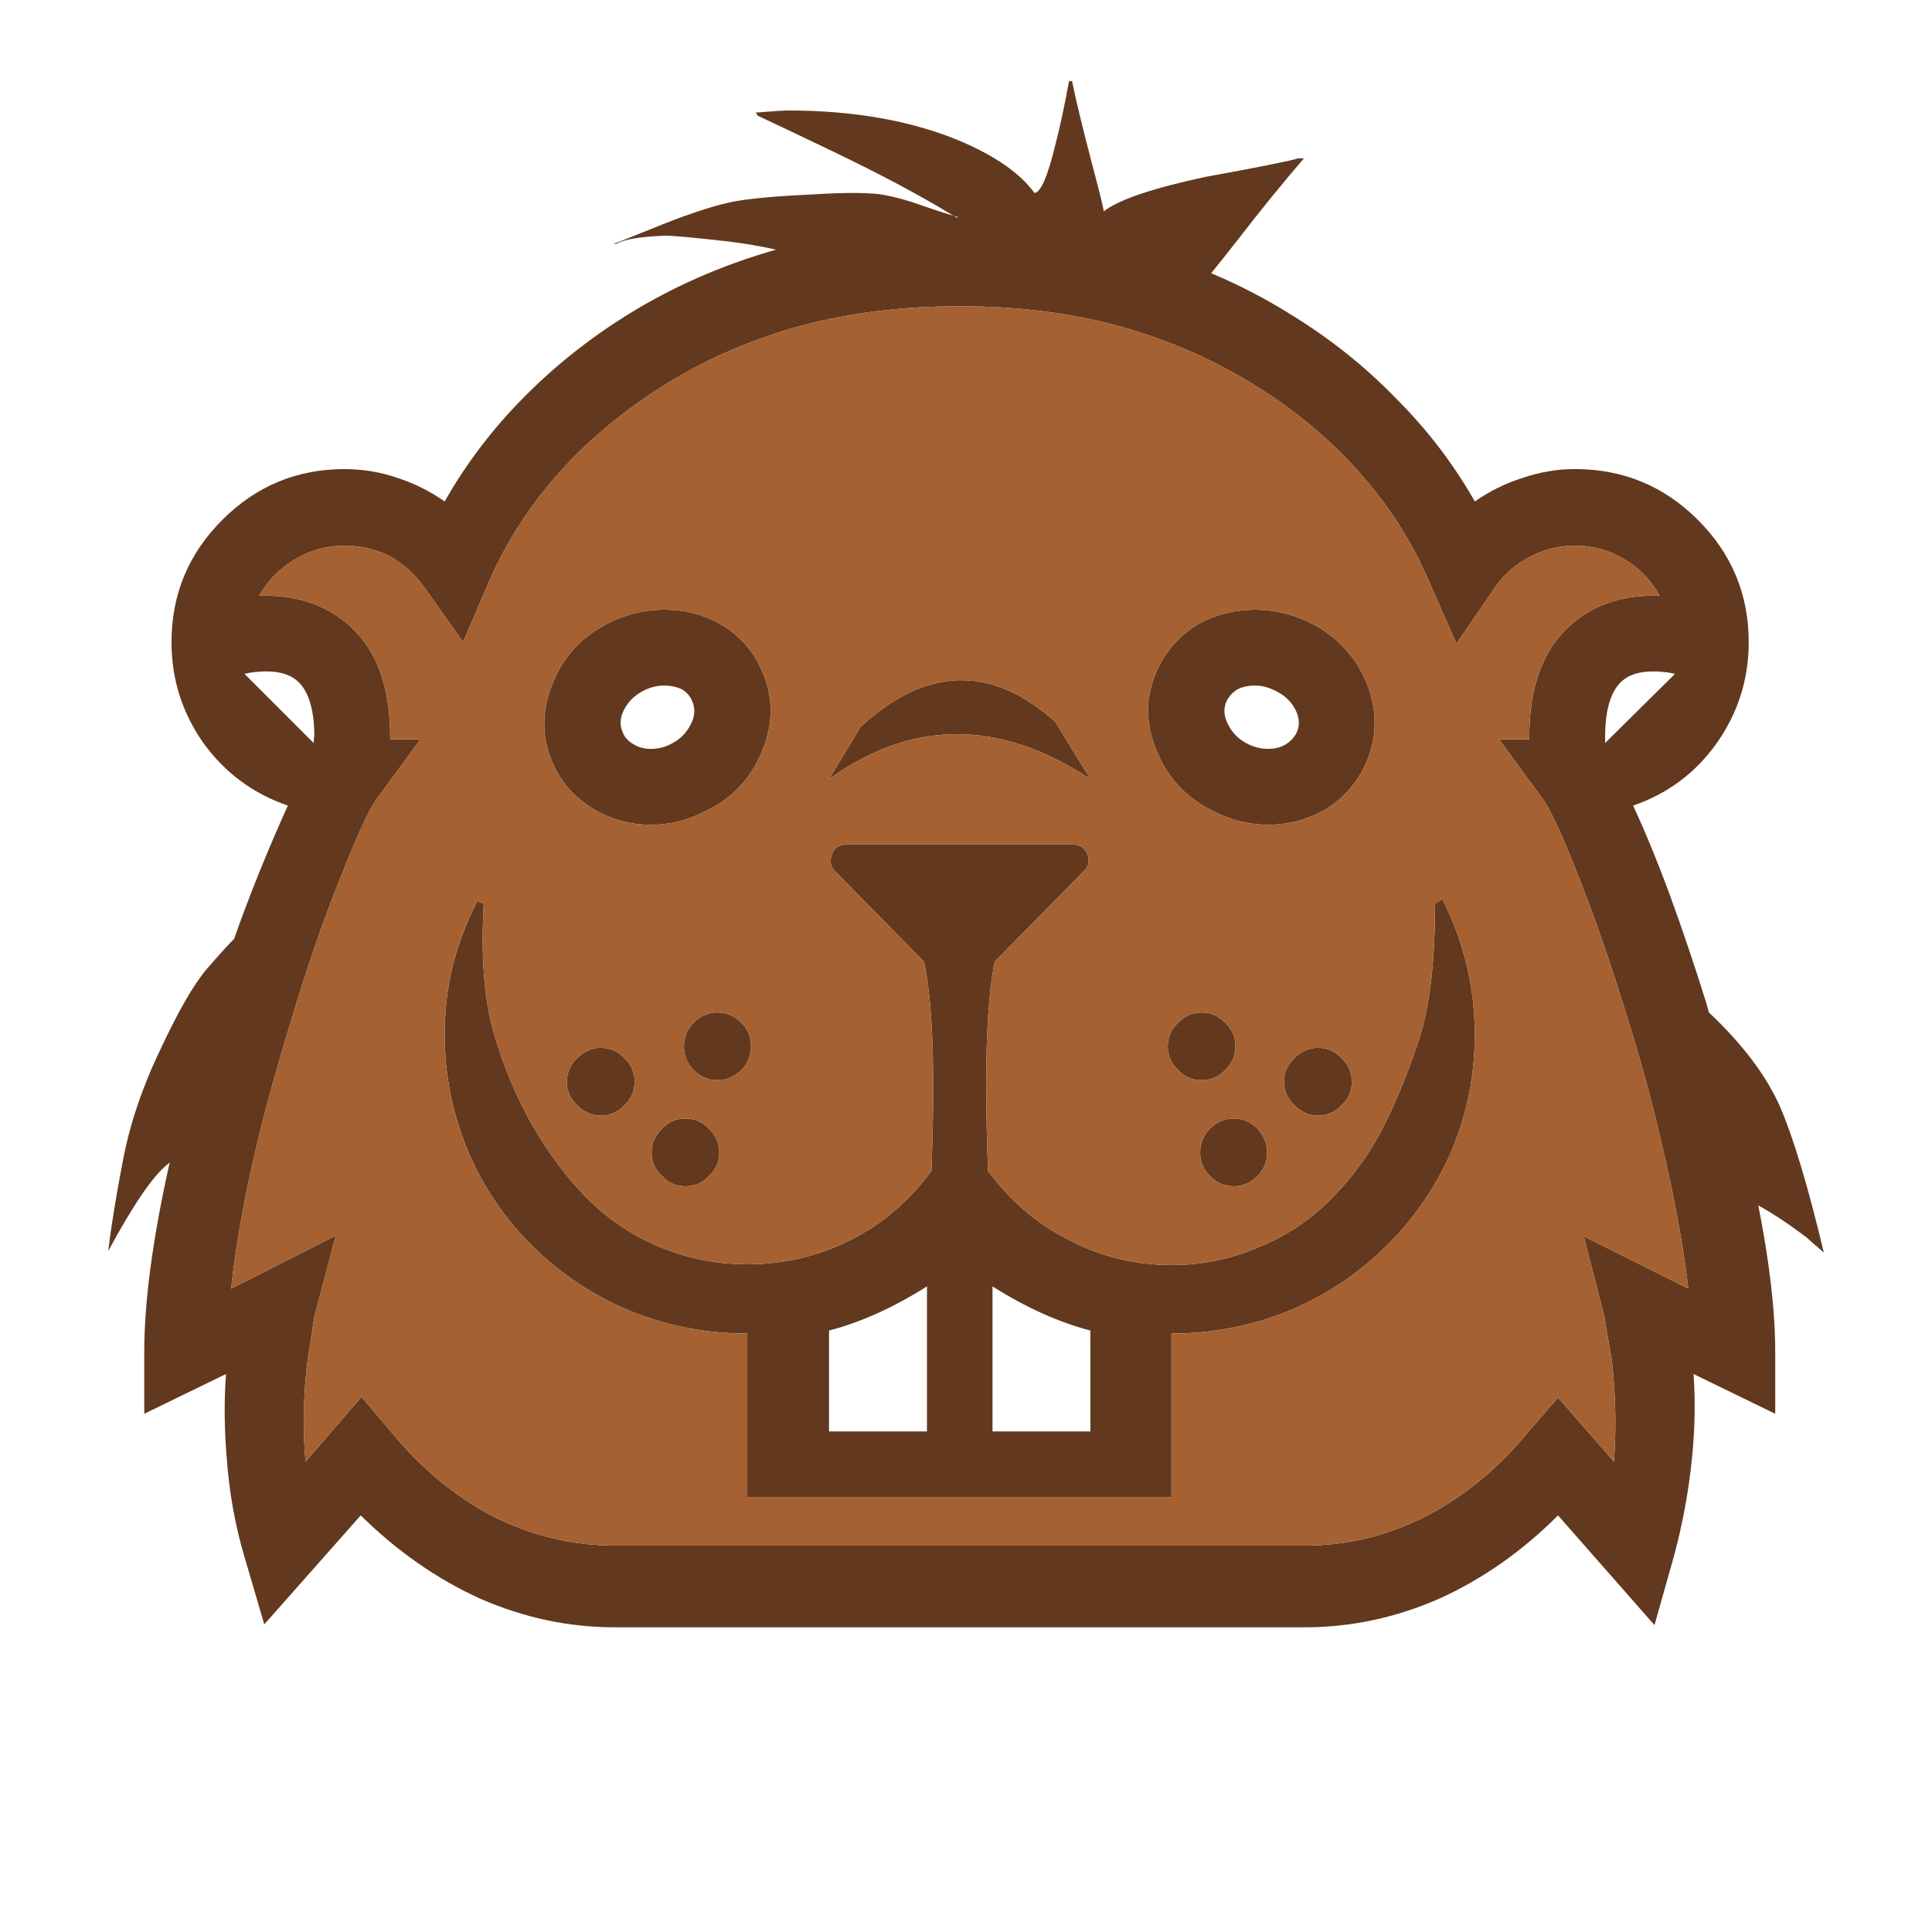 <?xml version="1.0" encoding="utf-8"?>
<!-- Generator: Adobe Illustrator 16.0.0, SVG Export Plug-In . SVG Version: 6.00 Build 0)  -->
<!DOCTYPE svg PUBLIC "-//W3C//DTD SVG 1.1//EN" "http://www.w3.org/Graphics/SVG/1.1/DTD/svg11.dtd">
<svg version="1.1" id="Layer_1" xmlns="http://www.w3.org/2000/svg" xmlns:xlink="http://www.w3.org/1999/xlink" x="0px" y="0px"
	 width="300px" height="300px" viewBox="0 0 300 300" enable-background="new 0 0 300 300" xml:space="preserve">
<g>
	<path fill-rule="evenodd" clip-rule="evenodd" fill="#62391E" d="M257.703,92.504c-1.295-2.363-3.086-4.23-5.373-5.603
		c-2.365-1.448-4.955-2.173-7.775-2.173c-2.438,0-4.764,0.572-6.974,1.715c-2.211,1.144-4.002,2.707-5.375,4.689l-6.059,8.804
		l-4.231-9.605c-2.667-6.25-6.365-12.005-11.091-17.264c-4.648-5.185-10.176-9.719-16.578-13.607
		c-6.478-3.964-13.568-6.974-21.267-9.033c-7.393-1.905-15.206-2.858-23.438-2.858h-1.029c-8.231,0-16.083,0.954-23.553,2.858
		c-7.7,2.059-14.787,5.069-21.266,9.033c-6.405,3.964-11.892,8.461-16.465,13.492c-4.726,5.183-8.461,10.9-11.206,17.15
		l-4.116,9.604l-6.061-8.574c-1.447-1.982-3.238-3.584-5.373-4.803c-2.21-1.067-4.535-1.601-6.974-1.601
		c-2.82,0-5.413,0.725-7.775,2.173c-2.287,1.373-4.116,3.24-5.486,5.603c5.334-0.153,9.756,1.181,13.262,4.002
		c4.802,3.812,7.164,9.908,7.088,18.294h4.688l-6.86,9.375c-1.144,1.601-2.935,5.489-5.373,11.664
		c-2.82,6.936-5.489,14.671-8.003,23.208c-1.98,6.402-3.696,12.615-5.145,18.638c-1.981,8.385-3.316,15.853-4.001,22.41
		l16.234-8.231l-3.314,12.577c0,0.075-0.344,2.285-1.029,6.629c-0.686,5.411-0.801,10.711-0.344,15.894l8.689-10.063l4.459,5.262
		c4.725,5.792,10.101,10.25,16.121,13.376c6.023,2.972,12.273,4.46,18.752,4.46h107.134c6.479,0,12.69-1.488,18.635-4.46
		c6.099-3.126,11.51-7.584,16.237-13.376l4.458-5.146l8.69,9.946c0.38-5.183,0.267-10.442-0.344-15.779
		c-0.762-4.421-1.144-6.668-1.144-6.743l-3.202-12.464l16.237,8.118c-0.764-6.558-2.135-14.025-4.115-22.41
		c-1.374-6.022-3.051-12.235-5.032-18.638c-2.593-8.537-5.258-16.272-8.003-23.208c-2.438-6.174-4.231-10.063-5.375-11.664
		l-6.859-9.375h4.688c-0.078-8.386,2.287-14.482,7.088-18.294C247.984,93.686,252.369,92.352,257.703,92.504z M202.479,24.588
		c-3.353,3.888-6.822,8.157-10.404,12.806c-1.677,2.134-3.01,3.811-4.002,5.03c4.346,1.83,8.462,3.964,12.35,6.404
		c6.097,3.734,11.547,8.079,16.349,13.033c4.88,4.878,8.957,10.214,12.235,16.007c2.286-1.6,4.763-2.819,7.432-3.658
		c2.666-0.915,5.373-1.372,8.117-1.372c7.47,0,13.834,2.63,19.093,7.889c5.261,5.26,7.891,11.586,7.891,18.979
		c0,5.792-1.678,11.054-5.031,15.779c-3.276,4.574-7.585,7.776-12.919,9.605c1.905,4.115,3.771,8.651,5.604,13.606
		c2.057,5.641,3.964,11.282,5.716,16.92c0.151,0.533,0.305,1.067,0.456,1.601c5.261,4.953,8.957,9.871,11.091,14.75
		c2.058,4.802,4.307,12.311,6.747,22.523c-1.525-1.295-2.44-2.098-2.744-2.401c-2.745-2.059-5.222-3.697-7.432-4.916
		c1.752,8.843,2.628,16.426,2.628,22.752v9.605l-12.69-6.175c0.305,4.115,0.229,8.461-0.229,13.035
		c-0.533,5.259-1.486,10.403-2.858,15.435l-2.972,10.519l-14.979-17.035c-5.563,5.565-11.699,9.871-18.408,12.919
		c-6.784,2.973-13.758,4.46-20.922,4.46H95.461c-7.164,0-14.141-1.487-20.922-4.46c-6.708-3.048-12.883-7.354-18.524-12.919
		L41.038,252.23l-3.086-10.519c-1.449-4.879-2.365-9.983-2.745-15.32c-0.382-4.498-0.42-8.843-0.114-13.035L22.4,219.531v-9.605
		c0-7.772,1.297-17.491,3.888-29.155c0.076-0.076,0.114-0.151,0.114-0.228c-0.152,0.076-0.266,0.151-0.342,0.228
		c-2.21,1.678-5.296,6.175-9.26,13.492c0.456-3.812,1.219-8.498,2.287-14.064c1.065-5.638,3.01-11.395,5.83-17.264
		c2.745-5.868,5.107-9.985,7.088-12.349c1.983-2.287,3.43-3.886,4.346-4.801c2.363-6.708,5.145-13.606,8.345-20.694
		c-5.335-1.829-9.681-5.031-13.033-9.605c-3.354-4.725-5.031-9.986-5.031-15.779c0-7.393,2.628-13.719,7.89-18.979
		c5.259-5.259,11.585-7.889,18.979-7.889c2.821,0,5.565,0.457,8.232,1.372c2.592,0.839,5.031,2.059,7.318,3.658
		c3.278-5.792,7.318-11.128,12.119-16.007c4.879-4.955,10.328-9.299,16.351-13.033c7.012-4.345,14.672-7.699,22.981-10.062
		c-2.363-0.534-4.801-0.954-7.318-1.258c-5.335-0.61-8.651-0.915-9.946-0.915c-3.812,0.153-6.326,0.572-7.545,1.257h-0.458
		c0.151,0,2.666-0.99,7.545-2.972c4.802-1.906,8.651-3.125,11.548-3.659c2.82-0.457,6.747-0.801,11.777-1.028
		c4.953-0.305,8.537-0.305,10.748,0c2.133,0.381,4.229,0.952,6.288,1.715c1.981,0.686,3.62,1.219,4.915,1.6
		c-4.952-3.048-11.241-6.402-18.865-10.061c-3.963-1.906-7.812-3.735-11.547-5.488l-0.114-0.229
		c-0.076-0.153-0.192-0.229-0.344-0.229c2.745-0.229,4.459-0.343,5.145-0.343c10.214,0,19.095,1.563,26.641,4.688
		c5.564,2.364,9.451,5.069,11.661,8.119c0.992-0.076,2.097-2.669,3.316-7.775c0.686-2.668,1.371-5.87,2.059-9.604h0.456
		c0.533,2.667,1.524,6.784,2.975,12.348c1.295,4.878,1.942,7.508,1.942,7.89c2.362-1.83,7.659-3.621,15.894-5.374
		c8.383-1.524,13.148-2.478,14.291-2.859H202.479z M201.335,113.771c0.533-1.144,0.458-2.363-0.228-3.658
		c-0.686-1.295-1.791-2.287-3.316-2.975c-0.991-0.456-1.942-0.686-2.858-0.686c-1.067,0-1.98,0.19-2.744,0.572
		c-0.762,0.458-1.333,1.067-1.716,1.829c-0.533,1.143-0.455,2.363,0.23,3.66c0.686,1.371,1.753,2.4,3.2,3.086
		c0.991,0.458,1.983,0.686,2.975,0.686c1.065,0,1.98-0.228,2.742-0.686C200.384,115.142,200.955,114.534,201.335,113.771z
		 M187.845,175.284c1.068-1.067,2.324-1.602,3.771-1.602c1.373,0,2.593,0.534,3.66,1.602c0.992,1.067,1.485,2.286,1.485,3.658
		c0,1.446-0.493,2.666-1.485,3.657c-1.067,1.067-2.287,1.602-3.66,1.602c-1.447,0-2.703-0.534-3.771-1.602
		c-0.992-0.991-1.487-2.211-1.487-3.657C186.357,177.57,186.853,176.352,187.845,175.284z M191.846,162.478
		c0,1.449-0.533,2.668-1.601,3.659c-0.991,1.068-2.21,1.6-3.658,1.6s-2.667-0.531-3.659-1.6c-1.068-0.991-1.602-2.21-1.602-3.659
		c0-1.45,0.533-2.669,1.602-3.658c0.992-1.067,2.211-1.602,3.659-1.602s2.667,0.534,3.658,1.602
		C191.313,159.809,191.846,161.027,191.846,162.478z M163.834,112.056l5.486,8.919c-14.099-9.299-27.63-9.299-40.588,0l4.917-8.12
		C143.863,103.48,153.924,103.212,163.834,112.056z M222.831,140.295l1.144-0.685c3.354,6.708,5.031,13.72,5.031,21.038
		c0,6.326-1.22,12.385-3.661,18.18c-2.438,5.563-5.83,10.479-10.174,14.75c-4.346,4.267-9.339,7.583-14.979,9.945
		c-5.793,2.363-11.889,3.545-18.293,3.545v25.384h-65.857v-25.384c-6.402,0-12.501-1.182-18.294-3.545
		c-5.641-2.362-10.631-5.679-14.977-9.945c-4.346-4.271-7.698-9.188-10.063-14.75c-2.438-5.795-3.658-11.854-3.658-18.18
		c0-3.734,0.42-7.318,1.257-10.749c0.84-3.276,2.097-6.594,3.774-9.946l1.03,0.342c-0.458,8.31,0.076,15.056,1.599,20.239
		c1.525,5.184,3.508,9.908,5.947,14.178c2.438,4.268,5.259,8.039,8.461,11.318c3.276,3.277,7.012,5.792,11.204,7.548
		c4.421,1.828,8.995,2.742,13.72,2.742c5.489,0,10.672-1.18,15.549-3.545c4.879-2.362,8.995-5.716,12.349-10.06l0.686-0.915
		c0.609-15.397,0.229-26.222-1.144-32.472l-13.834-14.062c-0.686-0.688-0.837-1.563-0.458-2.63c0.382-0.992,1.105-1.488,2.173-1.488
		h35.33c0.992,0,1.716,0.496,2.173,1.488c0.38,1.067,0.19,1.942-0.571,2.63l-13.836,14.062c-1.296,6.25-1.638,17.113-1.027,32.585
		l0.686,0.802c3.354,4.344,7.469,7.697,12.347,10.06c4.804,2.441,9.948,3.66,15.436,3.66c4.803,0,9.377-0.953,13.72-2.857
		c4.27-1.756,8.004-4.271,11.206-7.548c3.278-3.279,5.982-7.051,8.117-11.318c2.135-4.27,4.002-8.919,5.603-13.95
		C222.069,155.807,222.831,148.987,222.831,140.295z M202.822,96.393c4.421,2.056,7.546,5.259,9.375,9.602
		c1.753,4.422,1.677,8.691-0.229,12.807c-1.295,2.82-3.277,5.067-5.944,6.747c-2.745,1.674-5.794,2.514-9.146,2.514
		c-2.745,0-5.375-0.609-7.89-1.829c-4.421-1.981-7.546-5.183-9.377-9.604c-1.828-4.346-1.791-8.575,0.116-12.691
		c1.37-2.896,3.392-5.183,6.059-6.86c2.744-1.601,5.792-2.4,9.146-2.4C197.601,94.677,200.23,95.249,202.822,96.393z
		 M169.32,206.609c-4.952-1.295-10.021-3.582-15.204-6.859v22.525h15.204V206.609z M200.994,164.306
		c1.066-1.066,2.285-1.599,3.657-1.599c1.448,0,2.668,0.532,3.66,1.599c1.065,0.992,1.599,2.211,1.599,3.66
		c0,1.45-0.533,2.669-1.599,3.658c-0.992,1.067-2.212,1.602-3.66,1.602c-1.372,0-2.591-0.534-3.657-1.602
		c-1.068-0.989-1.603-2.208-1.603-3.658C199.392,166.517,199.926,165.298,200.994,164.306z M107.238,112.513
		c0.685-1.297,0.762-2.517,0.228-3.66c-0.303-0.762-0.837-1.371-1.601-1.829c-0.837-0.382-1.753-0.572-2.742-0.572
		c-0.992,0-1.983,0.23-2.975,0.686c-1.447,0.688-2.514,1.68-3.2,2.975c-0.685,1.295-0.764,2.515-0.23,3.658
		c0.306,0.763,0.877,1.371,1.715,1.829c0.763,0.458,1.639,0.686,2.63,0.686c1.067,0,2.059-0.228,2.973-0.686
		C105.485,114.914,106.553,113.884,107.238,112.513z M48.697,115.372l0.116-1.374c-0.078-4.116-0.991-6.896-2.745-8.345
		c-1.449-1.222-3.736-1.64-6.86-1.258l-1.257,0.228L48.697,115.372z M148.055,33.506c0.235,0.082,0.425,0.195,0.572,0.343
		c0-0.076,0-0.152,0-0.228C148.479,33.622,148.29,33.583,148.055,33.506z M260.104,104.624l-1.258-0.228
		c-3.124-0.382-5.41,0.036-6.86,1.258c-1.753,1.449-2.668,4.229-2.744,8.345v1.374L260.104,104.624z M115.128,158.819
		c0.989,0.989,1.485,2.208,1.485,3.658c0,1.449-0.496,2.668-1.485,3.659c-1.068,1.068-2.325,1.6-3.774,1.6
		c-1.371,0-2.593-0.531-3.658-1.6c-0.992-0.991-1.487-2.21-1.487-3.659c0-1.45,0.495-2.669,1.487-3.658
		c1.065-1.067,2.287-1.602,3.658-1.602C112.803,157.218,114.06,157.752,115.128,158.819z M101.177,178.942
		c0-1.372,0.534-2.591,1.601-3.658c0.992-1.067,2.211-1.602,3.658-1.602c1.449,0,2.668,0.534,3.66,1.602
		c1.068,1.067,1.601,2.286,1.601,3.658c0,1.446-0.533,2.666-1.601,3.657c-0.991,1.067-2.21,1.602-3.66,1.602
		c-1.447,0-2.667-0.534-3.658-1.602C101.711,181.608,101.177,180.389,101.177,178.942z M89.63,164.306
		c1.068-1.066,2.287-1.599,3.658-1.599c1.449,0,2.668,0.532,3.66,1.599c1.068,0.992,1.601,2.211,1.601,3.66
		c0,1.45-0.533,2.669-1.601,3.658c-0.991,1.067-2.21,1.602-3.66,1.602c-1.371,0-2.59-0.534-3.658-1.602
		c-1.067-0.989-1.601-2.208-1.601-3.658C88.029,166.517,88.563,165.298,89.63,164.306z M112.153,97.078
		c2.744,1.677,4.766,3.964,6.061,6.86c1.905,4.116,1.943,8.345,0.114,12.691c-1.753,4.421-4.877,7.624-9.375,9.604
		c-2.439,1.219-5.07,1.829-7.89,1.829c-3.278,0-6.289-0.839-9.033-2.514c-2.744-1.68-4.763-3.926-6.058-6.747
		c-1.907-4.116-1.945-8.385-0.116-12.807c1.753-4.343,4.879-7.546,9.377-9.602c2.514-1.144,5.145-1.715,7.889-1.715
		C106.475,94.677,109.487,95.477,112.153,97.078z M143.939,199.75c-5.183,3.277-10.252,5.564-15.208,6.859v15.666h15.208V199.75z"/>
	<path fill-rule="evenodd" clip-rule="evenodd" fill="#A56131" d="M257.703,92.504c-5.334-0.153-9.719,1.181-13.148,4.002
		c-4.801,3.812-7.166,9.908-7.088,18.294h-4.688l6.859,9.375c1.144,1.601,2.937,5.489,5.375,11.664
		c2.745,6.936,5.41,14.671,8.003,23.208c1.981,6.402,3.658,12.615,5.032,18.638c1.98,8.385,3.352,15.853,4.115,22.41l-16.237-8.118
		l3.202,12.464c0,0.075,0.382,2.322,1.144,6.743c0.61,5.337,0.724,10.597,0.344,15.779l-8.69-9.946l-4.458,5.146
		c-4.728,5.792-10.139,10.25-16.237,13.376c-5.944,2.972-12.156,4.46-18.635,4.46H95.461c-6.479,0-12.729-1.488-18.752-4.46
		c-6.02-3.126-11.396-7.584-16.121-13.376l-4.459-5.262l-8.689,10.063c-0.458-5.183-0.342-10.482,0.344-15.894
		c0.686-4.344,1.029-6.554,1.029-6.629l3.314-12.577l-16.234,8.231c0.685-6.558,2.021-14.025,4.001-22.41
		c1.449-6.022,3.165-12.235,5.145-18.638c2.514-8.537,5.183-16.272,8.003-23.208c2.438-6.174,4.229-10.063,5.373-11.664l6.86-9.375
		h-4.688c0.076-8.386-2.287-14.482-7.088-18.294c-3.505-2.821-7.927-4.155-13.262-4.002c1.371-2.363,3.2-4.23,5.486-5.603
		c2.363-1.448,4.955-2.173,7.775-2.173c2.439,0,4.764,0.534,6.974,1.601c2.135,1.219,3.926,2.821,5.373,4.803l6.061,8.574
		l4.116-9.604c2.745-6.25,6.48-11.967,11.206-17.15c4.573-5.03,10.06-9.528,16.465-13.492c6.479-3.964,13.566-6.974,21.266-9.033
		c7.47-1.905,15.321-2.858,23.553-2.858h1.029c8.232,0,16.046,0.954,23.438,2.858c7.698,2.059,14.789,5.069,21.267,9.033
		c6.402,3.888,11.93,8.422,16.578,13.607c4.726,5.259,8.424,11.013,11.091,17.264l4.231,9.605l6.059-8.804
		c1.373-1.982,3.164-3.545,5.375-4.689c2.21-1.144,4.536-1.715,6.974-1.715c2.82,0,5.41,0.725,7.775,2.173
		C254.617,88.274,256.408,90.141,257.703,92.504z M202.822,96.393c-2.592-1.144-5.222-1.715-7.89-1.715
		c-3.354,0-6.402,0.799-9.146,2.4c-2.667,1.677-4.688,3.964-6.059,6.86c-1.907,4.116-1.944,8.345-0.116,12.691
		c1.831,4.421,4.956,7.624,9.377,9.604c2.515,1.219,5.145,1.829,7.89,1.829c3.353,0,6.401-0.839,9.146-2.514
		c2.667-1.68,4.649-3.926,5.944-6.747c1.905-4.116,1.981-8.385,0.229-12.807C210.368,101.651,207.243,98.449,202.822,96.393z
		 M222.831,140.295c0,8.691-0.762,15.511-2.287,20.466c-1.601,5.031-3.468,9.681-5.603,13.95c-2.135,4.268-4.839,8.039-8.117,11.318
		c-3.202,3.277-6.937,5.792-11.206,7.548c-4.343,1.904-8.917,2.857-13.72,2.857c-5.487,0-10.632-1.219-15.436-3.66
		c-4.878-2.362-8.993-5.716-12.347-10.06l-0.686-0.802c-0.61-15.473-0.269-26.335,1.027-32.585l13.836-14.062
		c0.762-0.688,0.951-1.563,0.571-2.63c-0.457-0.992-1.181-1.488-2.173-1.488h-35.33c-1.067,0-1.791,0.496-2.173,1.488
		c-0.379,1.067-0.228,1.942,0.458,2.63l13.834,14.062c1.373,6.25,1.753,17.075,1.144,32.472l-0.686,0.915
		c-3.354,4.344-7.47,7.697-12.349,10.06c-4.877,2.365-10.06,3.545-15.549,3.545c-4.726,0-9.299-0.914-13.72-2.742
		c-4.191-1.756-7.928-4.271-11.204-7.548c-3.202-3.279-6.023-7.051-8.461-11.318c-2.438-4.27-4.421-8.994-5.947-14.178
		c-1.522-5.183-2.057-11.929-1.599-20.239l-1.03-0.342c-1.677,3.352-2.934,6.67-3.774,9.946c-0.837,3.43-1.257,7.014-1.257,10.749
		c0,6.326,1.219,12.385,3.658,18.18c2.365,5.563,5.717,10.479,10.063,14.75c4.346,4.267,9.336,7.583,14.977,9.945
		c5.793,2.363,11.892,3.545,18.294,3.545v25.384h65.857v-25.384c6.404,0,12.5-1.182,18.293-3.545
		c5.641-2.362,10.634-5.679,14.979-9.945c4.344-4.271,7.736-9.188,10.174-14.75c2.441-5.795,3.661-11.854,3.661-18.18
		c0-7.318-1.678-14.331-5.031-21.038L222.831,140.295z M163.834,112.056c-9.91-8.843-19.971-8.575-30.185,0.799l-4.917,8.12
		c12.958-9.299,26.49-9.299,40.588,0L163.834,112.056z M191.846,162.478c0-1.45-0.533-2.669-1.601-3.658
		c-0.991-1.067-2.21-1.602-3.658-1.602s-2.667,0.534-3.659,1.602c-1.068,0.989-1.602,2.208-1.602,3.658
		c0,1.449,0.533,2.668,1.602,3.659c0.992,1.068,2.211,1.6,3.659,1.6s2.667-0.531,3.658-1.6
		C191.313,165.146,191.846,163.927,191.846,162.478z M187.845,175.284c-0.992,1.067-1.487,2.286-1.487,3.658
		c0,1.446,0.495,2.666,1.487,3.657c1.068,1.067,2.324,1.602,3.771,1.602c1.373,0,2.593-0.534,3.66-1.602
		c0.992-0.991,1.485-2.211,1.485-3.657c0-1.372-0.493-2.591-1.485-3.658c-1.067-1.067-2.287-1.602-3.66-1.602
		C190.169,173.683,188.913,174.217,187.845,175.284z M200.994,164.306c-1.068,0.992-1.603,2.211-1.603,3.66
		c0,1.45,0.534,2.669,1.603,3.658c1.066,1.067,2.285,1.602,3.657,1.602c1.448,0,2.668-0.534,3.66-1.602
		c1.065-0.989,1.599-2.208,1.599-3.658c0-1.449-0.533-2.668-1.599-3.66c-0.992-1.066-2.212-1.599-3.66-1.599
		C203.279,162.707,202.061,163.239,200.994,164.306z M112.153,97.078c-2.667-1.601-5.679-2.4-9.031-2.4
		c-2.745,0-5.375,0.572-7.889,1.715c-4.498,2.056-7.625,5.259-9.377,9.602c-1.829,4.422-1.791,8.691,0.116,12.807
		c1.295,2.82,3.314,5.067,6.058,6.747c2.745,1.674,5.755,2.514,9.033,2.514c2.82,0,5.451-0.609,7.89-1.829
		c4.497-1.981,7.621-5.183,9.375-9.604c1.829-4.346,1.791-8.575-0.114-12.691C116.919,101.042,114.897,98.755,112.153,97.078z
		 M89.63,164.306c-1.067,0.992-1.601,2.211-1.601,3.66c0,1.45,0.534,2.669,1.601,3.658c1.068,1.067,2.287,1.602,3.658,1.602
		c1.449,0,2.668-0.534,3.66-1.602c1.068-0.989,1.601-2.208,1.601-3.658c0-1.449-0.533-2.668-1.601-3.66
		c-0.991-1.066-2.21-1.599-3.66-1.599C91.917,162.707,90.698,163.239,89.63,164.306z M101.177,178.942
		c0,1.446,0.534,2.666,1.601,3.657c0.992,1.067,2.211,1.602,3.658,1.602c1.449,0,2.668-0.534,3.66-1.602
		c1.068-0.991,1.601-2.211,1.601-3.657c0-1.372-0.533-2.591-1.601-3.658c-0.991-1.067-2.21-1.602-3.66-1.602
		c-1.447,0-2.667,0.534-3.658,1.602C101.711,176.352,101.177,177.57,101.177,178.942z M115.128,158.819
		c-1.068-1.067-2.325-1.602-3.774-1.602c-1.371,0-2.593,0.534-3.658,1.602c-0.992,0.989-1.487,2.208-1.487,3.658
		c0,1.449,0.495,2.668,1.487,3.659c1.065,1.068,2.287,1.6,3.658,1.6c1.449,0,2.706-0.531,3.774-1.6
		c0.989-0.991,1.485-2.21,1.485-3.659C116.613,161.027,116.117,159.809,115.128,158.819z"/>
</g>
</svg>
